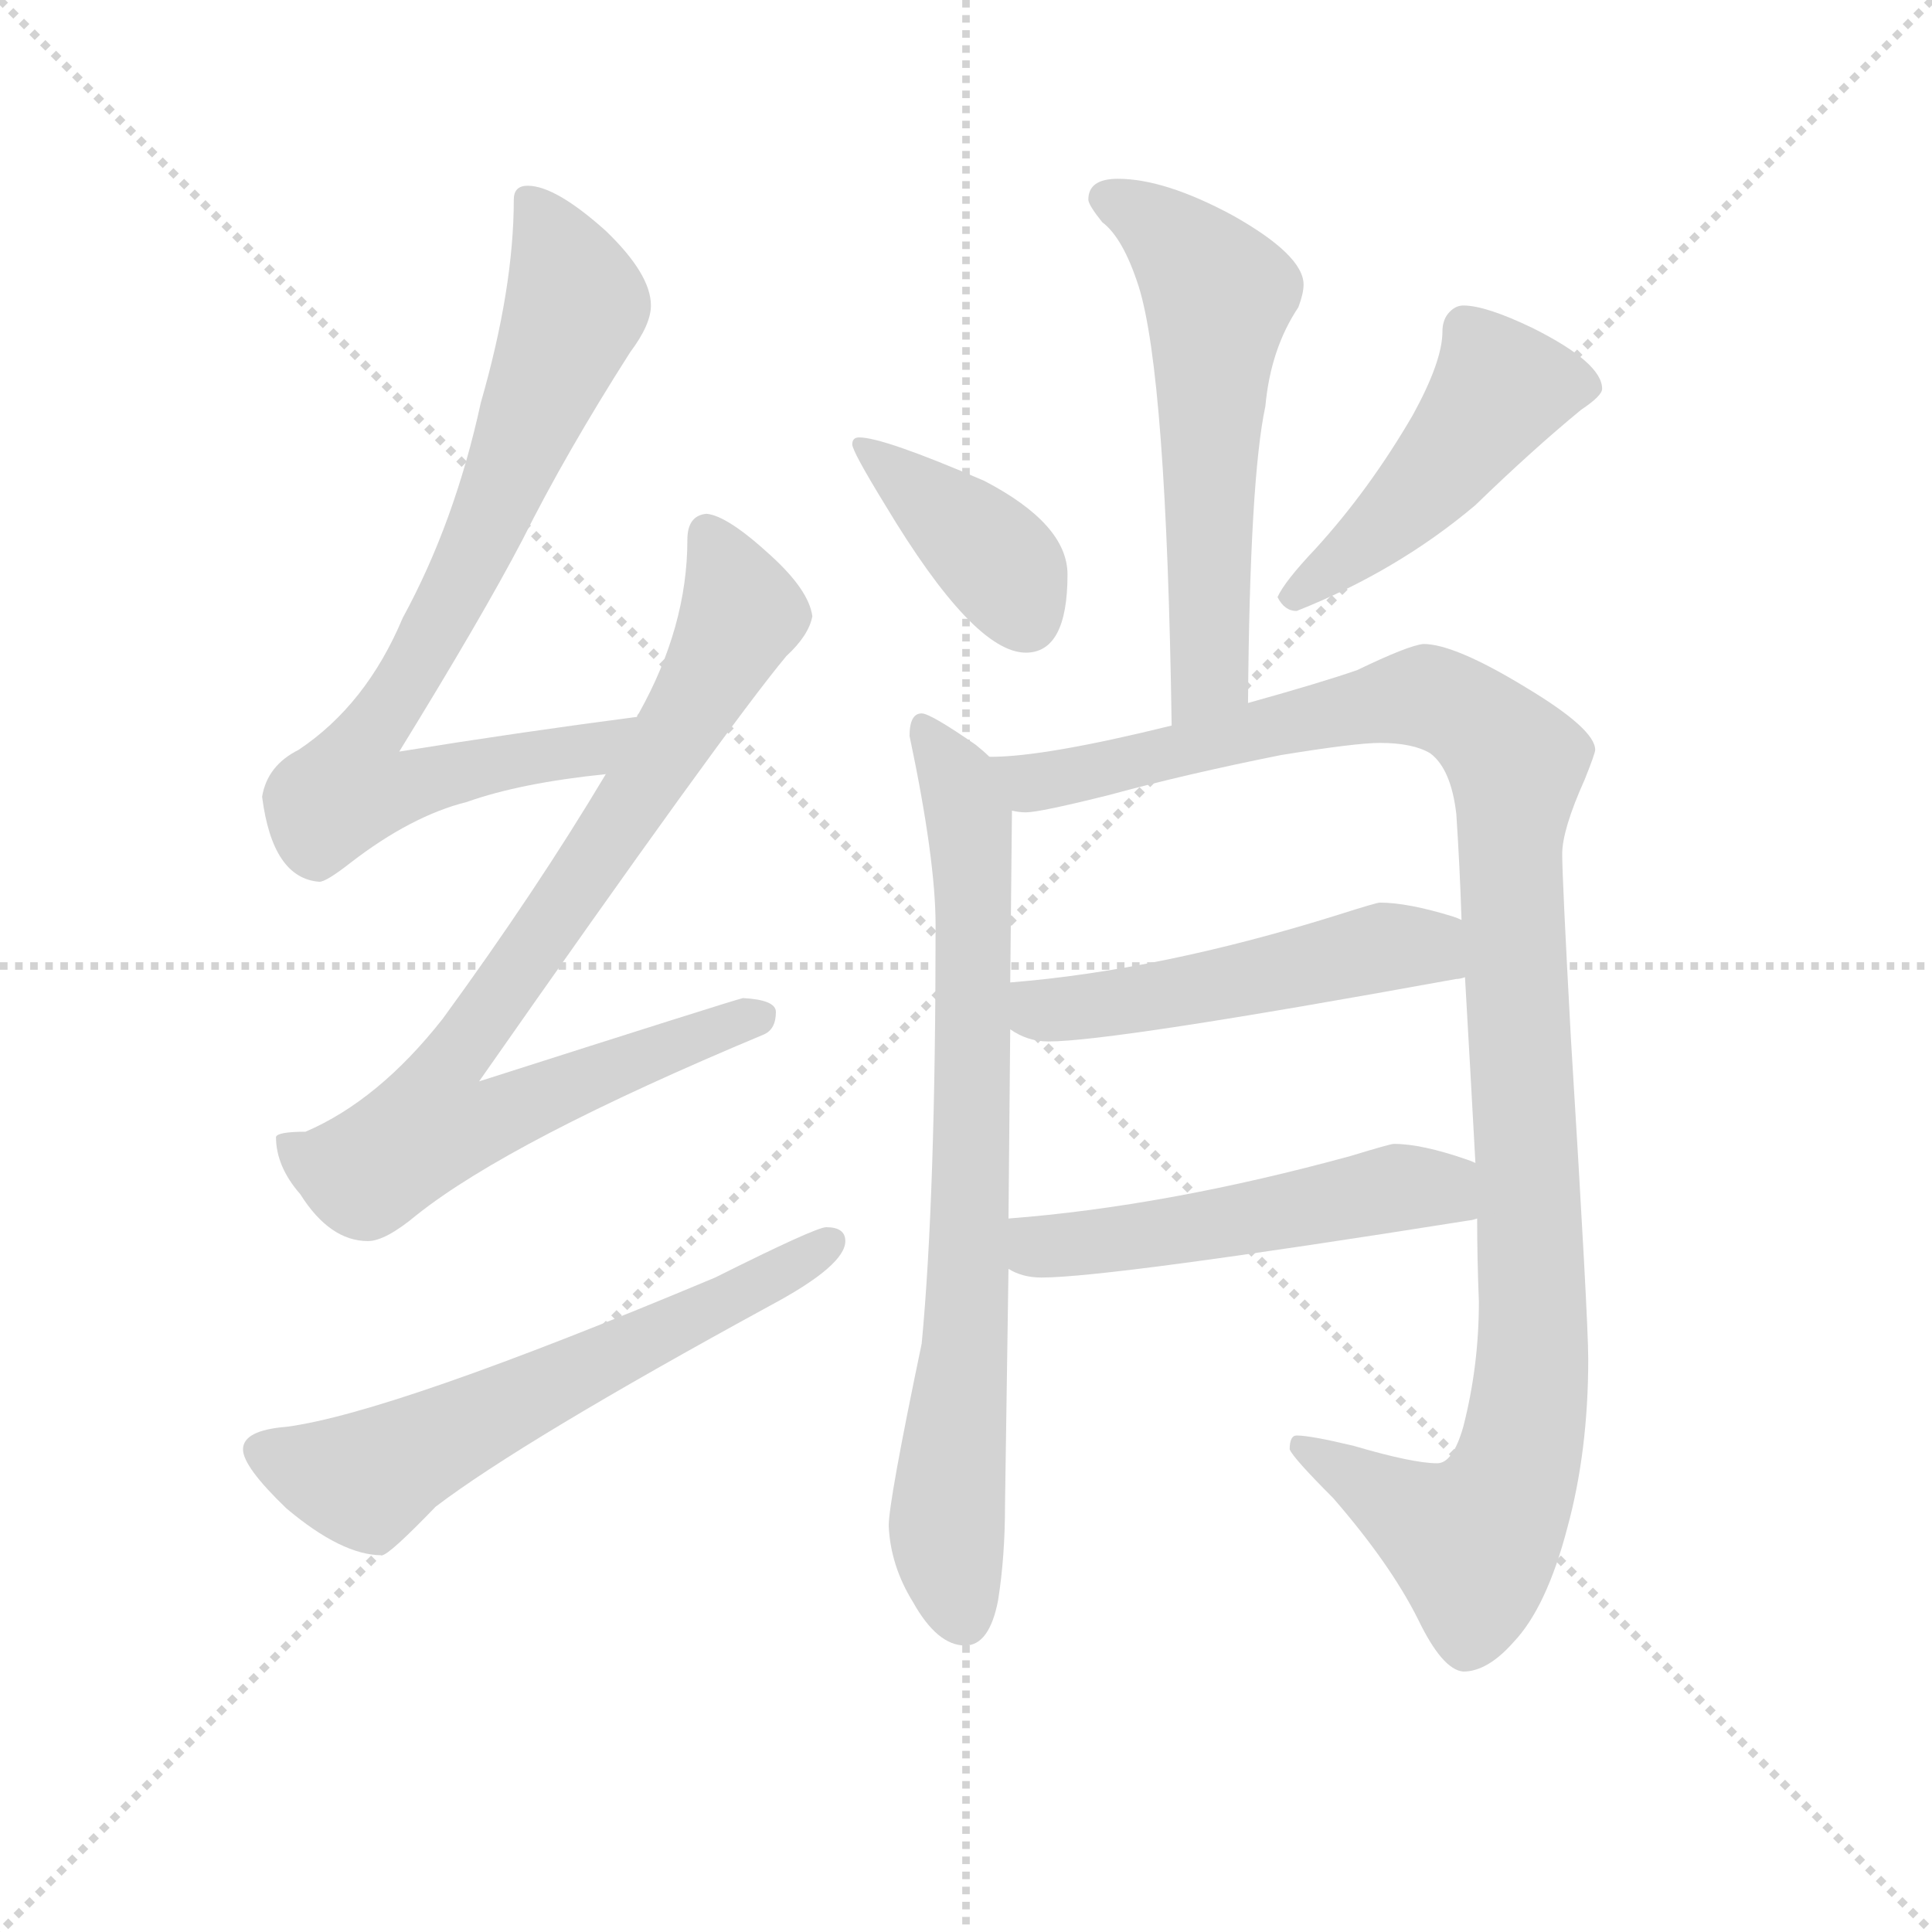 <svg version="1.1" viewBox="0 0 1024 1024" xmlns="http://www.w3.org/2000/svg">
  <g stroke="lightgray" stroke-dasharray="1,1" stroke-width="1" transform="scale(4, 4)">
    <line x1="0" y1="0" x2="256" y2="256"></line>
    <line x1="256" y1="0" x2="0" y2="256"></line>
    <line x1="128" y1="0" x2="128" y2="256"></line>
    <line x1="0" y1="128" x2="256" y2="128"></line>
  </g>
  <g transform="scale(0.92, -0.92) translate(60, -830)">
    <style type="text/css">
      
        @keyframes keyframes0 {
          from {
            stroke: blue;
            stroke-dashoffset: 793;
            stroke-width: 128;
          }
          72% {
            animation-timing-function: step-end;
            stroke: blue;
            stroke-dashoffset: 0;
            stroke-width: 128;
          }
          to {
            stroke: black;
            stroke-width: 1024;
          }
        }
        #make-me-a-hanzi-animation-0 {
          animation: keyframes0 0.895s both;
          animation-delay: 0s;
          animation-timing-function: linear;
        }
      
        @keyframes keyframes1 {
          from {
            stroke: blue;
            stroke-dashoffset: 850;
            stroke-width: 128;
          }
          73% {
            animation-timing-function: step-end;
            stroke: blue;
            stroke-dashoffset: 0;
            stroke-width: 128;
          }
          to {
            stroke: black;
            stroke-width: 1024;
          }
        }
        #make-me-a-hanzi-animation-1 {
          animation: keyframes1 0.942s both;
          animation-delay: 0.895s;
          animation-timing-function: linear;
        }
      
        @keyframes keyframes2 {
          from {
            stroke: blue;
            stroke-dashoffset: 618;
            stroke-width: 128;
          }
          67% {
            animation-timing-function: step-end;
            stroke: blue;
            stroke-dashoffset: 0;
            stroke-width: 128;
          }
          to {
            stroke: black;
            stroke-width: 1024;
          }
        }
        #make-me-a-hanzi-animation-2 {
          animation: keyframes2 0.753s both;
          animation-delay: 1.837s;
          animation-timing-function: linear;
        }
      
        @keyframes keyframes3 {
          from {
            stroke: blue;
            stroke-dashoffset: 583;
            stroke-width: 128;
          }
          65% {
            animation-timing-function: step-end;
            stroke: blue;
            stroke-dashoffset: 0;
            stroke-width: 128;
          }
          to {
            stroke: black;
            stroke-width: 1024;
          }
        }
        #make-me-a-hanzi-animation-3 {
          animation: keyframes3 0.724s both;
          animation-delay: 2.59s;
          animation-timing-function: linear;
        }
      
        @keyframes keyframes4 {
          from {
            stroke: blue;
            stroke-dashoffset: 396;
            stroke-width: 128;
          }
          56% {
            animation-timing-function: step-end;
            stroke: blue;
            stroke-dashoffset: 0;
            stroke-width: 128;
          }
          to {
            stroke: black;
            stroke-width: 1024;
          }
        }
        #make-me-a-hanzi-animation-4 {
          animation: keyframes4 0.572s both;
          animation-delay: 3.314s;
          animation-timing-function: linear;
        }
      
        @keyframes keyframes5 {
          from {
            stroke: blue;
            stroke-dashoffset: 478;
            stroke-width: 128;
          }
          61% {
            animation-timing-function: step-end;
            stroke: blue;
            stroke-dashoffset: 0;
            stroke-width: 128;
          }
          to {
            stroke: black;
            stroke-width: 1024;
          }
        }
        #make-me-a-hanzi-animation-5 {
          animation: keyframes5 0.639s both;
          animation-delay: 3.887s;
          animation-timing-function: linear;
        }
      
        @keyframes keyframes6 {
          from {
            stroke: blue;
            stroke-dashoffset: 778;
            stroke-width: 128;
          }
          72% {
            animation-timing-function: step-end;
            stroke: blue;
            stroke-dashoffset: 0;
            stroke-width: 128;
          }
          to {
            stroke: black;
            stroke-width: 1024;
          }
        }
        #make-me-a-hanzi-animation-6 {
          animation: keyframes6 0.883s both;
          animation-delay: 4.526s;
          animation-timing-function: linear;
        }
      
        @keyframes keyframes7 {
          from {
            stroke: blue;
            stroke-dashoffset: 1144;
            stroke-width: 128;
          }
          79% {
            animation-timing-function: step-end;
            stroke: blue;
            stroke-dashoffset: 0;
            stroke-width: 128;
          }
          to {
            stroke: black;
            stroke-width: 1024;
          }
        }
        #make-me-a-hanzi-animation-7 {
          animation: keyframes7 1.181s both;
          animation-delay: 5.409s;
          animation-timing-function: linear;
        }
      
        @keyframes keyframes8 {
          from {
            stroke: blue;
            stroke-dashoffset: 516;
            stroke-width: 128;
          }
          63% {
            animation-timing-function: step-end;
            stroke: blue;
            stroke-dashoffset: 0;
            stroke-width: 128;
          }
          to {
            stroke: black;
            stroke-width: 1024;
          }
        }
        #make-me-a-hanzi-animation-8 {
          animation: keyframes8 0.67s both;
          animation-delay: 6.59s;
          animation-timing-function: linear;
        }
      
        @keyframes keyframes9 {
          from {
            stroke: blue;
            stroke-dashoffset: 524;
            stroke-width: 128;
          }
          63% {
            animation-timing-function: step-end;
            stroke: blue;
            stroke-dashoffset: 0;
            stroke-width: 128;
          }
          to {
            stroke: black;
            stroke-width: 1024;
          }
        }
        #make-me-a-hanzi-animation-9 {
          animation: keyframes9 0.676s both;
          animation-delay: 7.26s;
          animation-timing-function: linear;
        }
      
    </style>
    
      <path d="M 307 417 Q 238 408 170 397 Q 218 475 241 519 Q 266 569 303 627 Q 315 643 315 654 Q 315 672 289 697 Q 260 723 244 723 Q 236 723 236 715 Q 236 664 217 598 Q 202 529 172 474 Q 151 424 112 398 Q 94 389 91 371 Q 97 324 124 322 Q 128 322 142 333 Q 177 360 209 368 Q 240 379 289 384 C 319 388 337 421 307 417 Z" fill="lightgray"></path>
    
      <path d="M 347 534 Q 336 533 336 519 Q 336 469 308 419 Q 307 418 307 417 L 289 384 Q 249 317 195 243 Q 158 196 116 178 Q 100 178 99 175 Q 99 158 113 142 Q 130 115 152 115 Q 162 115 180 130 Q 234 173 380 234 Q 387 237 387 247 Q 387 254 368 255 Q 360 253 216 207 Q 358 410 393 452 Q 406 464 408 475 Q 406 490 384 510 Q 359 533 347 534 Z" fill="lightgray"></path>
    
      <path d="M 416 123 Q 410 123 352 94 Q 166 16 105 8 Q 80 6 80 -5 Q 80 -15 105 -39 Q 137 -66 160 -66 Q 164 -66 191 -38 Q 241 0 384 78 Q 427 101 427 115 Q 427 123 416 123 Z" fill="lightgray"></path>
    
      <path d="M 584 727 Q 567 727 567 715 Q 567 712 575 702 Q 587 693 596 665 Q 612 614 615 412 C 615 382 659 395 659 425 Q 660 554 669 596 Q 672 629 688 653 Q 691 661 691 666 Q 691 683 650 706 Q 611 727 584 727 Z" fill="lightgray"></path>
    
      <path d="M 435 578 Q 431 578 431 574 Q 431 570 450 539 Q 501 454 531 454 Q 555 454 555 499 Q 555 528 507 553 Q 449 578 435 578 Z" fill="lightgray"></path>
    
      <path d="M 783 654 Q 778 654 774 649 Q 771 645 771 639 Q 771 622 754 591 Q 729 548 698 514 Q 680 495 676 486 Q 680 478 687 478 Q 745 501 790 539 Q 823 571 851 594 Q 863 602 863 606 Q 863 621 823 641 Q 796 654 783 654 Z" fill="lightgray"></path>
    
      <path d="M 510 394 Q 507 397 502 401 Q 476 419 471 419 Q 464 419 464 406 Q 479 335 479 297 Q 479 140 471 56 Q 452 -35 452 -49 Q 453 -72 466 -93 Q 480 -118 496 -118 Q 510 -118 515 -92 Q 519 -67 519 -37 L 521 99 L 521 128 L 522 237 L 522 264 L 523 363 C 523 383 523 383 510 394 Z" fill="lightgray"></path>
    
      <path d="M 615 412 Q 542 394 511 394 L 510 394 C 480 392 493 360 523 363 Q 527 362 531 362 Q 539 362 579 372 Q 623 384 678 395 Q 721 402 735 402 Q 754 402 764 396 Q 776 387 779 361 Q 781 331 782 300 L 784 267 Q 787 215 790 160 L 791 128 Q 791 105 792 80 Q 792 43 783 8 Q 777 -13 768 -13 Q 754 -13 720 -3 Q 695 3 687 3 Q 683 3 683 -5 Q 685 -10 708 -33 Q 741 -71 757 -103 Q 771 -132 783 -133 Q 797 -133 812 -116 Q 831 -96 843 -50 Q 855 -6 855 47 Q 855 70 845 232 Q 840 324 840 338 Q 840 352 853 381 Q 859 396 859 398 Q 859 410 819 434 Q 778 459 760 459 Q 751 458 722 444 Q 702 437 659 425 L 615 412 Z" fill="lightgray"></path>
    
      <path d="M 522 237 Q 532 230 544 230 Q 581 230 779 266 Q 781 266 784 267 C 813 273 810 290 782 300 Q 780 301 777 302 Q 751 310 735 310 Q 733 310 711 303 Q 609 271 522 264 C 492 261 496 251 522 237 Z" fill="lightgray"></path>
    
      <path d="M 521 99 Q 529 94 540 94 Q 579 94 787 127 Q 788 127 791 128 C 820 134 818 149 790 160 Q 788 161 785 162 Q 759 171 743 171 Q 741 171 718 164 Q 612 135 521 128 C 491 126 494 111 521 99 Z" fill="lightgray"></path>
    
    
      <clipPath id="make-me-a-hanzi-clip-0">
        <path d="M 307 417 Q 238 408 170 397 Q 218 475 241 519 Q 266 569 303 627 Q 315 643 315 654 Q 315 672 289 697 Q 260 723 244 723 Q 236 723 236 715 Q 236 664 217 598 Q 202 529 172 474 Q 151 424 112 398 Q 94 389 91 371 Q 97 324 124 322 Q 128 322 142 333 Q 177 360 209 368 Q 240 379 289 384 C 319 388 337 421 307 417 Z"></path>
      </clipPath>
      <path clip-path="url(#make-me-a-hanzi-clip-0)" d="M 247 712 L 272 654 L 203 489 L 152 406 L 142 376 L 166 374 L 279 397 L 300 414" fill="none" id="make-me-a-hanzi-animation-0" stroke-dasharray="665 1330" stroke-linecap="round"></path>
    
      <clipPath id="make-me-a-hanzi-clip-1">
        <path d="M 347 534 Q 336 533 336 519 Q 336 469 308 419 Q 307 418 307 417 L 289 384 Q 249 317 195 243 Q 158 196 116 178 Q 100 178 99 175 Q 99 158 113 142 Q 130 115 152 115 Q 162 115 180 130 Q 234 173 380 234 Q 387 237 387 247 Q 387 254 368 255 Q 360 253 216 207 Q 358 410 393 452 Q 406 464 408 475 Q 406 490 384 510 Q 359 533 347 534 Z"></path>
      </clipPath>
      <path clip-path="url(#make-me-a-hanzi-clip-1)" d="M 348 522 L 367 481 L 365 471 L 314 382 L 194 210 L 192 181 L 221 184 L 378 244" fill="none" id="make-me-a-hanzi-animation-1" stroke-dasharray="722 1444" stroke-linecap="round"></path>
    
      <clipPath id="make-me-a-hanzi-clip-2">
        <path d="M 416 123 Q 410 123 352 94 Q 166 16 105 8 Q 80 6 80 -5 Q 80 -15 105 -39 Q 137 -66 160 -66 Q 164 -66 191 -38 Q 241 0 384 78 Q 427 101 427 115 Q 427 123 416 123 Z"></path>
      </clipPath>
      <path clip-path="url(#make-me-a-hanzi-clip-2)" d="M 91 -6 L 150 -23 L 418 114" fill="none" id="make-me-a-hanzi-animation-2" stroke-dasharray="490 980" stroke-linecap="round"></path>
    
      <clipPath id="make-me-a-hanzi-clip-3">
        <path d="M 584 727 Q 567 727 567 715 Q 567 712 575 702 Q 587 693 596 665 Q 612 614 615 412 C 615 382 659 395 659 425 Q 660 554 669 596 Q 672 629 688 653 Q 691 661 691 666 Q 691 683 650 706 Q 611 727 584 727 Z"></path>
      </clipPath>
      <path clip-path="url(#make-me-a-hanzi-clip-3)" d="M 580 714 L 617 691 L 642 660 L 637 442 L 619 424" fill="none" id="make-me-a-hanzi-animation-3" stroke-dasharray="455 910" stroke-linecap="round"></path>
    
      <clipPath id="make-me-a-hanzi-clip-4">
        <path d="M 435 578 Q 431 578 431 574 Q 431 570 450 539 Q 501 454 531 454 Q 555 454 555 499 Q 555 528 507 553 Q 449 578 435 578 Z"></path>
      </clipPath>
      <path clip-path="url(#make-me-a-hanzi-clip-4)" d="M 436 573 L 517 504 L 531 473" fill="none" id="make-me-a-hanzi-animation-4" stroke-dasharray="268 536" stroke-linecap="round"></path>
    
      <clipPath id="make-me-a-hanzi-clip-5">
        <path d="M 783 654 Q 778 654 774 649 Q 771 645 771 639 Q 771 622 754 591 Q 729 548 698 514 Q 680 495 676 486 Q 680 478 687 478 Q 745 501 790 539 Q 823 571 851 594 Q 863 602 863 606 Q 863 621 823 641 Q 796 654 783 654 Z"></path>
      </clipPath>
      <path clip-path="url(#make-me-a-hanzi-clip-5)" d="M 855 608 L 804 606 L 737 526 L 684 486" fill="none" id="make-me-a-hanzi-animation-5" stroke-dasharray="350 700" stroke-linecap="round"></path>
    
      <clipPath id="make-me-a-hanzi-clip-6">
        <path d="M 510 394 Q 507 397 502 401 Q 476 419 471 419 Q 464 419 464 406 Q 479 335 479 297 Q 479 140 471 56 Q 452 -35 452 -49 Q 453 -72 466 -93 Q 480 -118 496 -118 Q 510 -118 515 -92 Q 519 -67 519 -37 L 521 99 L 521 128 L 522 237 L 522 264 L 523 363 C 523 383 523 383 510 394 Z"></path>
      </clipPath>
      <path clip-path="url(#make-me-a-hanzi-clip-6)" d="M 471 411 L 486 393 L 500 342 L 498 92 L 485 -52 L 495 -102" fill="none" id="make-me-a-hanzi-animation-6" stroke-dasharray="650 1300" stroke-linecap="round"></path>
    
      <clipPath id="make-me-a-hanzi-clip-7">
        <path d="M 615 412 Q 542 394 511 394 L 510 394 C 480 392 493 360 523 363 Q 527 362 531 362 Q 539 362 579 372 Q 623 384 678 395 Q 721 402 735 402 Q 754 402 764 396 Q 776 387 779 361 Q 781 331 782 300 L 784 267 Q 787 215 790 160 L 791 128 Q 791 105 792 80 Q 792 43 783 8 Q 777 -13 768 -13 Q 754 -13 720 -3 Q 695 3 687 3 Q 683 3 683 -5 Q 685 -10 708 -33 Q 741 -71 757 -103 Q 771 -132 783 -133 Q 797 -133 812 -116 Q 831 -96 843 -50 Q 855 -6 855 47 Q 855 70 845 232 Q 840 324 840 338 Q 840 352 853 381 Q 859 396 859 398 Q 859 410 819 434 Q 778 459 760 459 Q 751 458 722 444 Q 702 437 659 425 L 615 412 Z"></path>
      </clipPath>
      <path clip-path="url(#make-me-a-hanzi-clip-7)" d="M 516 390 L 534 379 L 551 381 L 762 429 L 795 411 L 814 387 L 810 324 L 823 49 L 811 -23 L 789 -58 L 690 -4" fill="none" id="make-me-a-hanzi-animation-7" stroke-dasharray="1016 2032" stroke-linecap="round"></path>
    
      <clipPath id="make-me-a-hanzi-clip-8">
        <path d="M 522 237 Q 532 230 544 230 Q 581 230 779 266 Q 781 266 784 267 C 813 273 810 290 782 300 Q 780 301 777 302 Q 751 310 735 310 Q 733 310 711 303 Q 609 271 522 264 C 492 261 496 251 522 237 Z"></path>
      </clipPath>
      <path clip-path="url(#make-me-a-hanzi-clip-8)" d="M 529 257 L 540 248 L 568 250 L 749 285 L 780 272" fill="none" id="make-me-a-hanzi-animation-8" stroke-dasharray="388 776" stroke-linecap="round"></path>
    
      <clipPath id="make-me-a-hanzi-clip-9">
        <path d="M 521 99 Q 529 94 540 94 Q 579 94 787 127 Q 788 127 791 128 C 820 134 818 149 790 160 Q 788 161 785 162 Q 759 171 743 171 Q 741 171 718 164 Q 612 135 521 128 C 491 126 494 111 521 99 Z"></path>
      </clipPath>
      <path clip-path="url(#make-me-a-hanzi-clip-9)" d="M 529 121 L 539 112 L 585 116 L 757 146 L 788 133" fill="none" id="make-me-a-hanzi-animation-9" stroke-dasharray="396 792" stroke-linecap="round"></path>
    
  </g>
</svg>